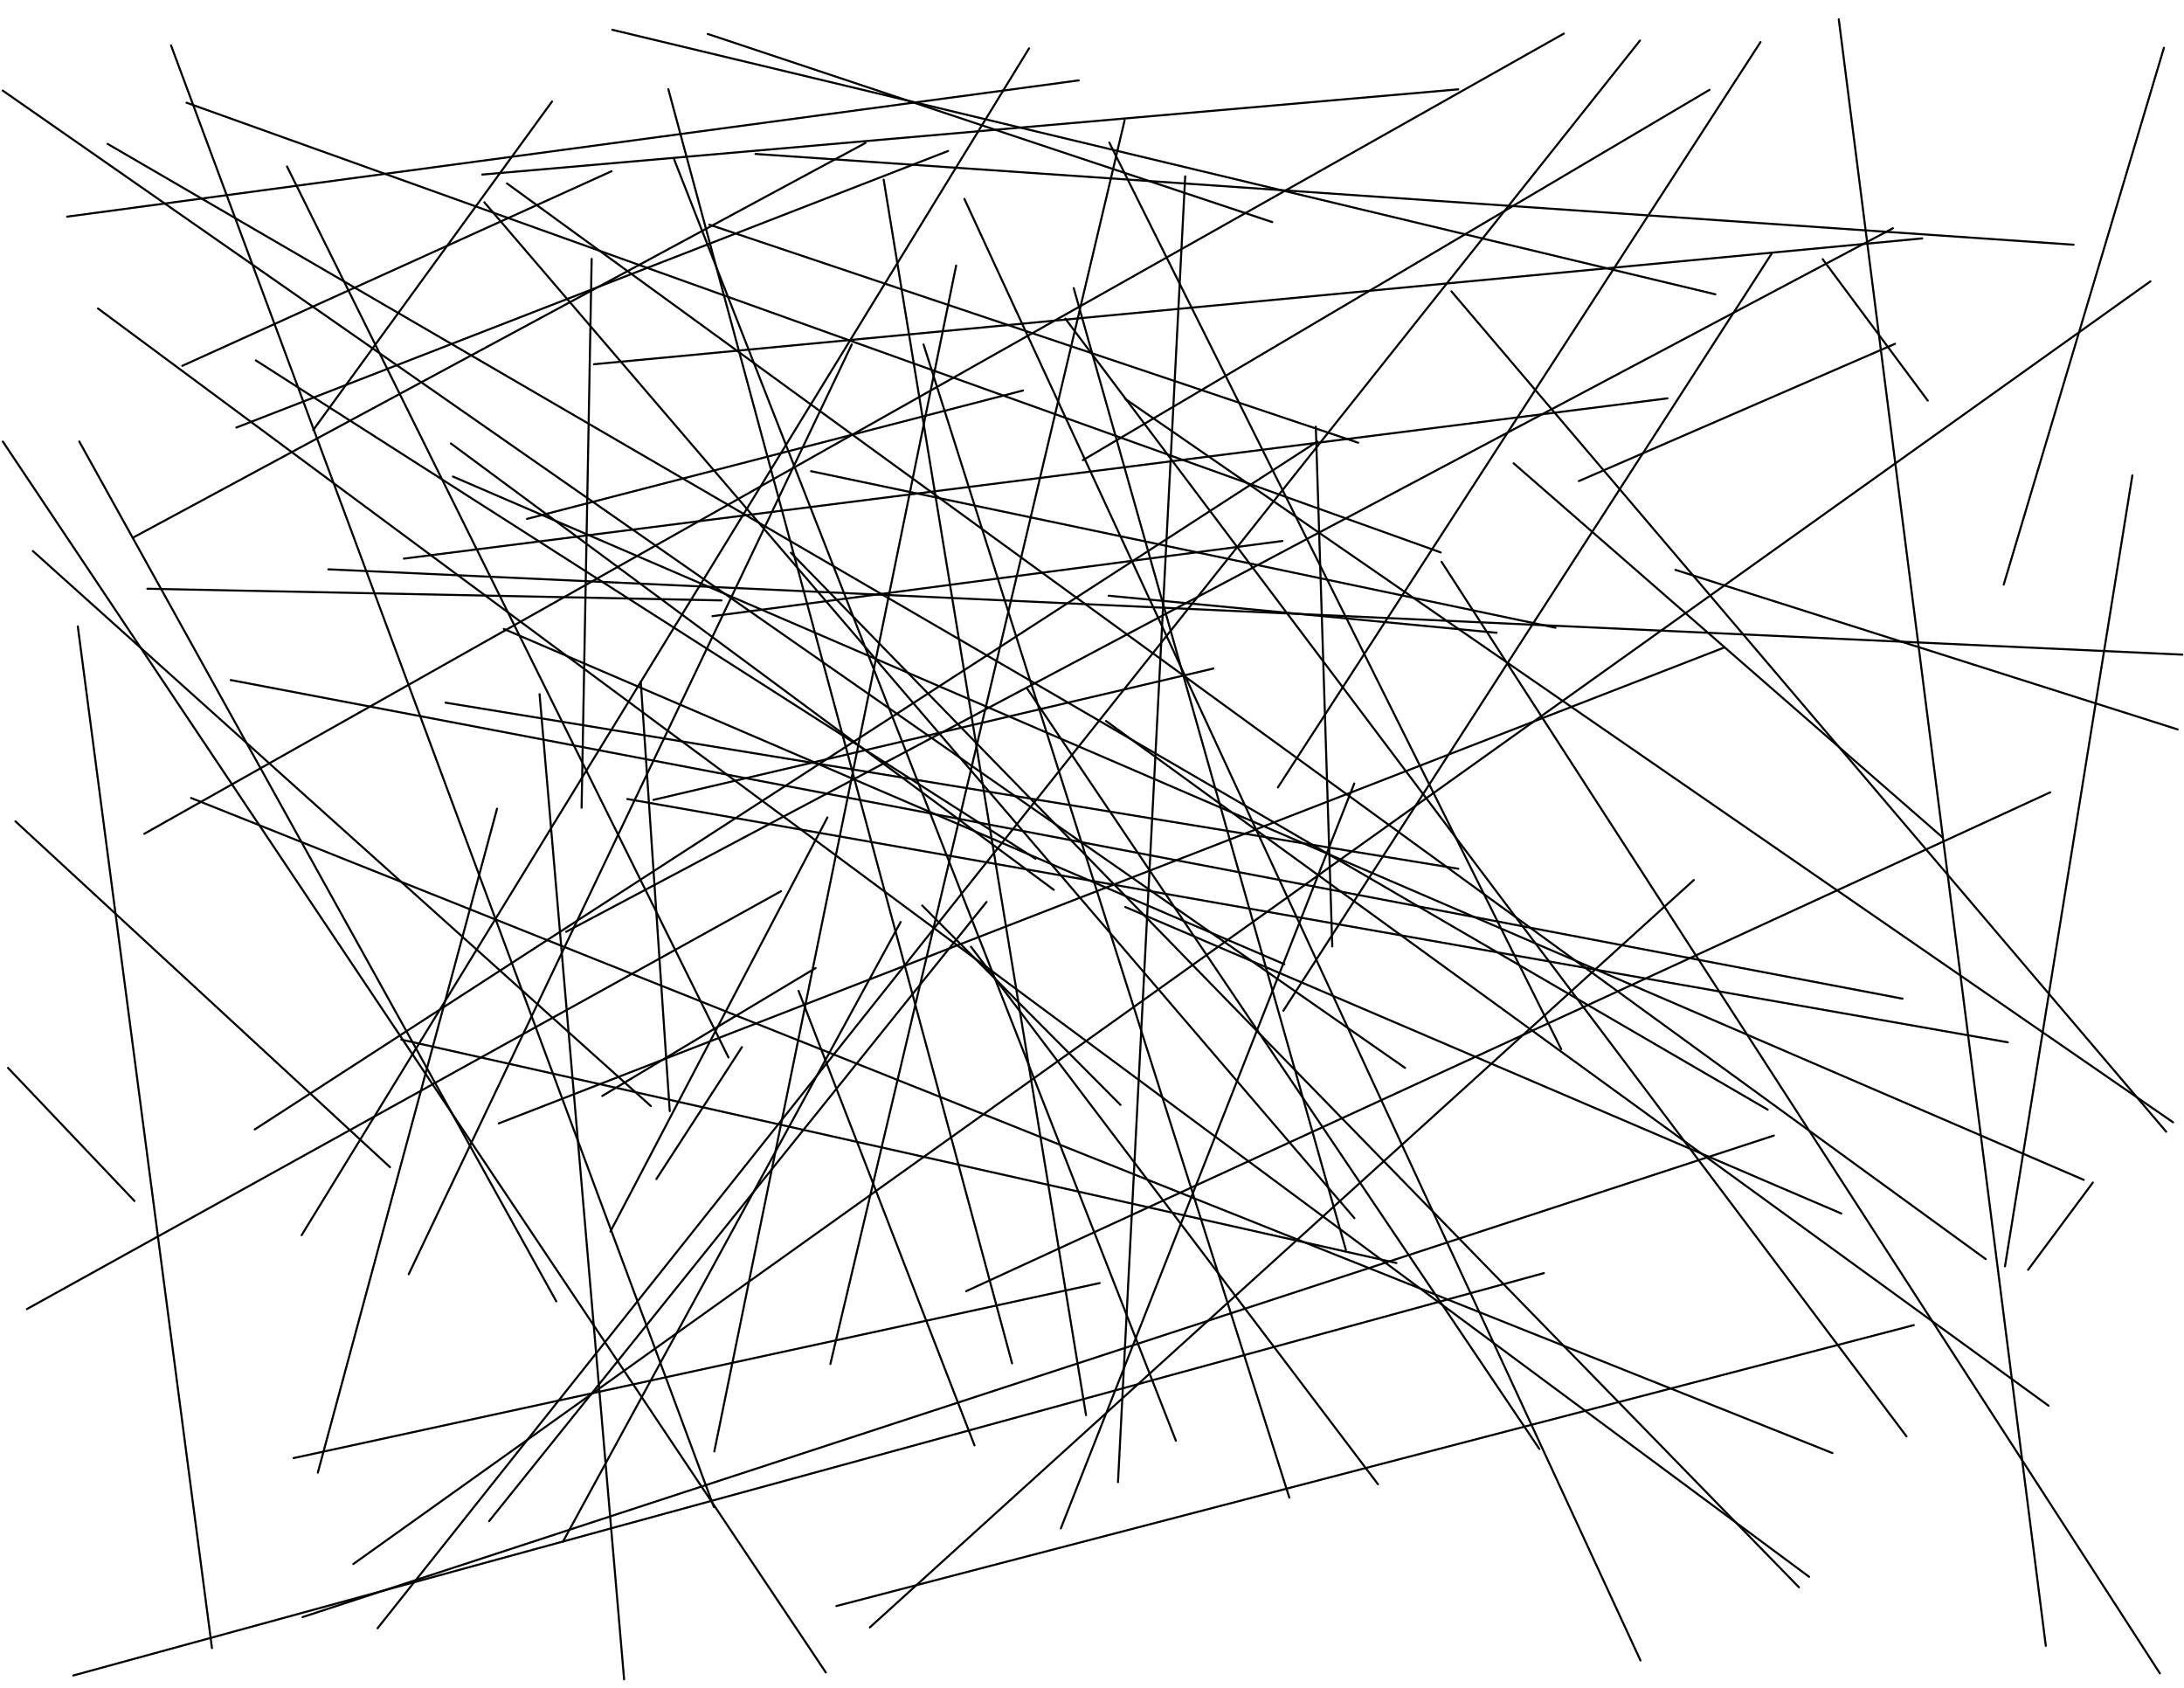 <?xml version="1.0"?>
<!DOCTYPE svg PUBLIC '-//W3C//DTD SVG 1.0//EN'
          'http://www.w3.org/TR/2001/REC-SVG-20010904/DTD/svg10.dtd'>
<svg xmlns:xlink="http://www.w3.org/1999/xlink" style="fill-opacity:1; color-rendering:auto; color-interpolation:auto; text-rendering:auto; stroke:black; stroke-linecap:square; stroke-miterlimit:10; shape-rendering:auto; stroke-opacity:1; fill:black; stroke-dasharray:none; font-weight:normal; stroke-width:1; font-family:'Dialog'; font-style:normal; stroke-linejoin:miter; font-size:12px; stroke-dashoffset:0; image-rendering:auto;" width="1056" height="816" xmlns="http://www.w3.org/2000/svg"
><!--Generated by the Batik Graphics2D SVG Generator--><defs id="genericDefs"
  /><g
  ><g style="stroke-linecap:round;"
    ><line y2="612.228" style="fill:none;" x1="1031.03" x2="969.441" y1="229.837"
    /></g
    ><g style="stroke-linecap:round;"
    ><line y2="174.264" style="fill:none;" x1="500.681" x2="123.733" y1="415.168"
      /><line y2="107.377" style="fill:none;" x1="342.216" x2="615.156" y1="16.423"
      /><line y2="745.386" style="fill:none;" x1="435.476" x2="272.161" y1="445.758"
      /><line y2="176.859" style="fill:none;" x1="295.681" x2="88.14" y1="82.788"
      /><line y2="125.184" style="fill:none;" x1="281.213" x2="286.073" y1="390.502"
      /><line y2="516.271" style="fill:none;" x1="1.335" x2="679.357" y1="43.809"
      /><line y2="335.619" style="fill:none;" x1="301.765" x2="260.894" y1="811.873"
      /><line y2="16.243" style="fill:none;" x1="69.809" x2="756.14" y1="403.07"
      /><line y2="595.404" style="fill:none;" x1="400.073" x2="295.141" y1="395.207"
      /><line y2="77.05" style="fill:none;" x1="568.563" x2="325.957" y1="696.532"
      /><line y2="586.673" style="fill:none;" x1="544.092" x2="890.298" y1="438.487"
      /><line y2="629.158" style="fill:none;" x1="38.331" x2="268.974" y1="213.448"
      /><line y2="223.985" style="fill:none;" x1="939.34" x2="731.862" y1="404.918"
      /><line y2="352.64" style="fill:none;" x1="810.115" x2="1052.918" y1="275.515"
      /><line y2="457.541" style="fill:none;" x1="636.209" x2="644.18" y1="206.29"
      /><line y2="610.604" style="fill:none;" x1="194.061" x2="675.183" y1="502.611"
      /><line y2="23.371" style="fill:none;" x1="145.849" x2="497.577" y1="597.147"
      /><line y2="659.422" style="fill:none;" x1="543.761" x2="401.5" y1="58.21"
      /><line y2="795.694" style="fill:none;" x1="889.082" x2="989.181" y1="9.339"
      /><line y2="571.726" style="fill:none;" x1="980.617" x2="1011.924" y1="613.892"
      /><line y2="348.573" style="fill:none;" x1="990.483" x2="534.767" y1="679.587"
      /><line y2="86.831" style="fill:none;" x1="525.116" x2="427.262" y1="684.163"
      /><line y2="767.403" style="fill:none;" x1="382.392" x2="869.844" y1="267.22"
      /><line y2="735.376" style="fill:none;" x1="476.99" x2="236.52" y1="436.082"
      /><line y2="193.683" style="fill:none;" x1="881.296" x2="932.111" y1="125.308"
      /><line y2="206.69" style="fill:none;" x1="458.396" x2="114.302" y1="73.004"
      /><line y2="390.986" style="fill:none;" x1="153.678" x2="240.325" y1="711.952"
      /><line y2="166.523" style="fill:none;" x1="623.41" x2="446.55" y1="724.03"
      /><line y2="297.891" style="fill:none;" x1="620.072" x2="344.512" y1="261.536"
      /><line y2="213.483" style="fill:none;" x1="399.293" x2="1.369" y1="808.573"
      /><line y2="149.149" style="fill:none;" x1="874.729" x2="47.384" y1="762.31"
      /><line y2="88.682" style="fill:none;" x1="960.122" x2="245.137" y1="608.716"
      /><line y2="323.201" style="fill:none;" x1="315.962" x2="586.707" y1="386.697"
      /><line y2="104.746" style="fill:none;" x1="521.566" x2="32.47" y1="38.864"
      /><line y2="284.629" style="fill:none;" x1="348.868" x2="71.277" y1="290.271"
      /><line y2="69.564" style="fill:none;" x1="854.707" x2="52.034" y1="536.479"
      /><line y2="154.043" style="fill:none;" x1="921.821" x2="515.092" y1="694.425"
      /><line y2="786.764" style="fill:none;" x1="818.995" x2="420.598" y1="425.463"
      /><line y2="139.306" style="fill:none;" x1="650.745" x2="519.165" y1="604.245"
      /><line y2="543.123" style="fill:none;" x1="833.567" x2="241.14" y1="313.096"
      /><line y2="68.944" style="fill:none;" x1="754.863" x2="536.384" y1="507.205"
      /><line y2="802.767" style="fill:none;" x1="466.305" x2="793.195" y1="96.183"
      /><line y2="548.991" style="fill:none;" x1="146.262" x2="857.686" y1="781.805"
      /><line y2="43.191" style="fill:none;" x1="233.201" x2="705.079" y1="84.394"
      /><line y2="450.466" style="fill:none;" x1="915.263" x2="273.748" y1="110.35"
      /><line y2="192.807" style="fill:none;" x1="1050.701" x2="543.996" y1="542.577"
      /><line y2="270.063" style="fill:none;" x1="806.26" x2="195.292" y1="192.587"
      /><line y2="207.894" style="fill:none;" x1="266.903" x2="151.459" y1="49.084"
      /><line y2="271.599" style="fill:none;" x1="1044.333" x2="697.006" y1="808.999"
      /><line y2="166.502" style="fill:none;" x1="197.625" x2="411.86" y1="616.014"
      /><line y2="466.152" style="fill:none;" x1="243.592" x2="620.993" y1="304.055"
      /><line y2="810.026" style="fill:none;" x1="746.488" x2="35.43" y1="615.498"
      /><line y2="328.775" style="fill:none;" x1="919.896" x2="111.568" y1="482.818"
      /><line y2="529.843" style="fill:none;" x1="394.373" x2="291.221" y1="468.008"
      /><line y2="479.049" style="fill:none;" x1="471.2" x2="386.121" y1="698.808"
      /><line y2="728.58" style="fill:none;" x1="82.697" x2="345.186" y1="21.935"
      /><line y2="259.721" style="fill:none;" x1="418.482" x2="64.689" y1="69.096"
      /><line y2="275.241" style="fill:none;" x1="1055.184" x2="158.786" y1="316.49"
      /><line y2="136.031" style="fill:none;" x1="170.835" x2="1039.749" y1="756.139"
      /><line y2="580.612" style="fill:none;" x1="3.886" x2="65.014" y1="516.28"
      /><line y2="620.309" style="fill:none;" x1="141.968" x2="531.704" y1="704.922"
      /><line y2="420.01" style="fill:none;" x1="215.439" x2="705.095" y1="339.702"
      /><line y2="385.796" style="fill:none;" x1="886.028" x2="92.383" y1="702.503"
      /><line y2="488.639" style="fill:none;" x1="856.634" x2="620.53" y1="122.599"
      /><line y2="282.615" style="fill:none;" x1="1046.293" x2="968.836" y1="23.128"
      /><line y2="222.47" style="fill:none;" x1="826.583" x2="523.588" y1="43.416"
      /><line y2="787.186" style="fill:none;" x1="792.956" x2="182.556" y1="19.605"
      /><line y2="534.743" style="fill:none;" x1="15.889" x2="314.717" y1="266.397"
      /><line y2="20.357" style="fill:none;" x1="617.874" x2="851.227" y1="380.693"
      /><line y2="140.855" style="fill:none;" x1="1047.402" x2="701.778" y1="547.148"
      /><line y2="738.889" style="fill:none;" x1="654.807" x2="512.944" y1="378.793"
      /><line y2="232.581" style="fill:none;" x1="916.285" x2="763.401" y1="166.212"
      /><line y2="503.908" style="fill:none;" x1="303.334" x2="970.803" y1="386.288"
      /><line y2="624.221" style="fill:none;" x1="991.283" x2="467.174" y1="383.063"
      /><line y2="118.311" style="fill:none;" x1="365.286" x2="1002.637" y1="74.423"
      /><line y2="80.482" style="fill:none;" x1="352.242" x2="138.775" y1="511.257"
      /><line y2="267.073" style="fill:none;" x1="90.189" x2="696.6" y1="49.648"
      /><line y2="716.527" style="fill:none;" x1="573.067" x2="540.574" y1="85.262"
      /><line y2="97.8" style="fill:none;" x1="654.881" x2="234.182" y1="588.918"
      /><line y2="302.824" style="fill:none;" x1="102.491" x2="37.617" y1="796.771"
      /><line y2="227.808" style="fill:none;" x1="752.099" x2="392.182" y1="303.473"
      /><line y2="659.1" style="fill:none;" x1="323.147" x2="489.35" y1="43.133"
      /><line y2="214.415" style="fill:none;" x1="509.512" x2="218.027" y1="430.174"
      /><line y2="250.866" style="fill:none;" x1="494.637" x2="254.798" y1="188.789"
      /><line y2="333.081" style="fill:none;" x1="744.32" x2="496.771" y1="700.521"
      /><line y2="640.646" style="fill:none;" x1="404.4" x2="925.355" y1="776.451"
      /><line y2="213.419" style="fill:none;" x1="123.189" x2="636.992" y1="546.02"
      /><line y2="506.244" style="fill:none;" x1="317.381" x2="358.739" y1="570.001"
      /><line y2="214.052" style="fill:none;" x1="342.976" x2="656.712" y1="108.608"
      /><line y2="288.012" style="fill:none;" x1="723.614" x2="536.067" y1="305.927"
      /><line y2="701.694" style="fill:none;" x1="462.307" x2="345.388" y1="128.421"
      /><line y2="142.295" style="fill:none;" x1="296.044" x2="829.411" y1="14.401"
      /><line y2="437.765" style="fill:none;" x1="541.782" x2="445.904" y1="534.181"
      /><line y2="430.876" style="fill:none;" x1="13.008" x2="377.613" y1="632.874"
      /><line y2="115.26" style="fill:none;" x1="287.197" x2="929.416" y1="176.099"
      /><line y2="570.413" style="fill:none;" x1="219.003" x2="1007.527" y1="230.405"
      /><line y2="329.538" style="fill:none;" x1="323.836" x2="309.816" y1="537.16"
      /><line y2="717.563" style="fill:none;" x1="469.488" x2="666.279" y1="457.696"
      /><line y2="397.083" style="fill:none;" x1="188.568" x2="7.457" y1="564.269"
    /></g
  ></g
></svg
>
